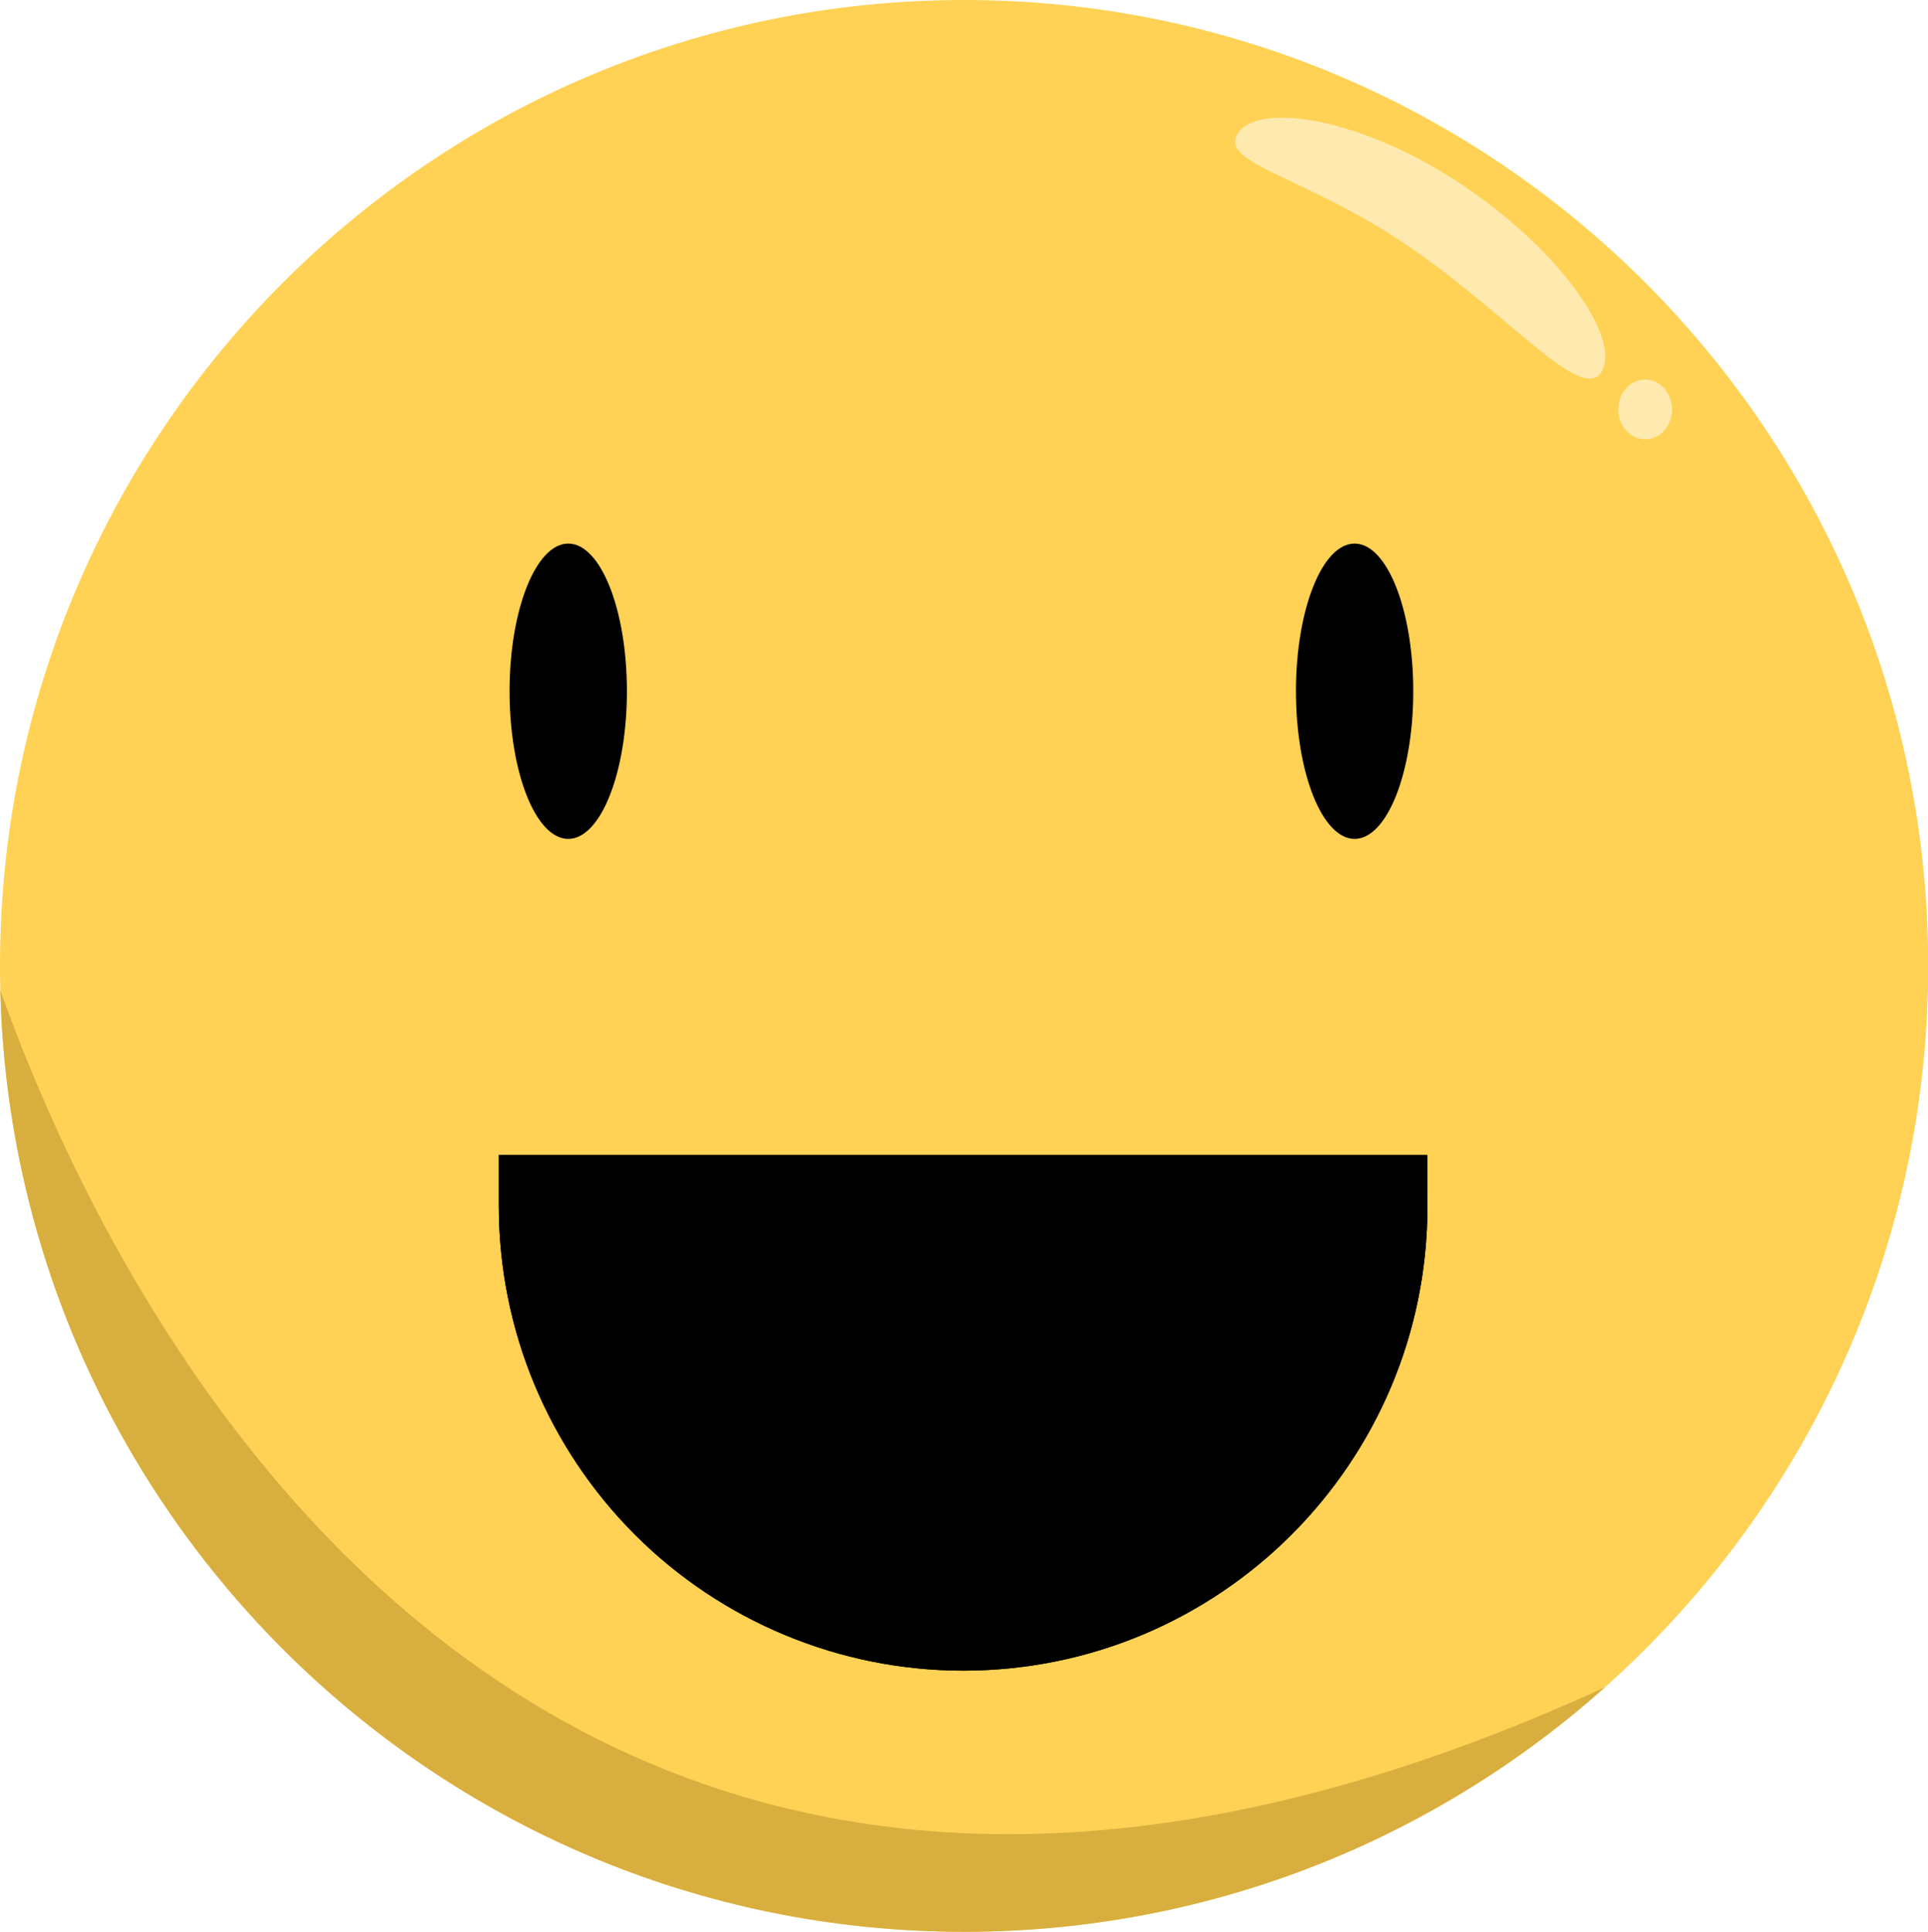 <?xml version="1.0" encoding="utf-8"?>
<!-- Generator: Adobe Illustrator 27.5.0, SVG Export Plug-In . SVG Version: 6.00 Build 0)  -->
<svg version="1.1" id="Lag_2_00000011715147523212187800000005895530972000111291_"
	 xmlns="http://www.w3.org/2000/svg" xmlns:xlink="http://www.w3.org/1999/xlink" x="0px" y="0px" viewBox="0 0 897.1 898.8"
	 style="enable-background:new 0 0 897.1 898.8;" xml:space="preserve">
<style type="text/css">
	.st0{fill-rule:evenodd;clip-rule:evenodd;fill:#FFD255;}
	.st1{clip-path:url(#SVGID_00000164475117404434311780000015010221613738602682_);}
	.st2{fill-rule:evenodd;clip-rule:evenodd;fill:#D8AF3F;}
	.st3{fill-rule:evenodd;clip-rule:evenodd;fill:#FEE9AF;}
	.st4{fill-rule:evenodd;clip-rule:evenodd;}
	.st5{clip-path:url(#SVGID_00000061456872202641701830000016379154399354774919_);}
	.st6{clip-path:url(#SVGID_00000064356257604362097480000003291514665097445256_);}
	.st7{fill-rule:evenodd;clip-rule:evenodd;fill:#FF676B;}
</style>
<g id="Lag_1-2">
	<g>
		<path class="st0" d="M448.6,0c247.6,0,448.6,201.4,448.6,449.4s-201,449.4-448.6,449.4S0,697.4,0,449.4S201,0,448.6,0L448.6,0z"/>
		<g>
			<defs>
				<path id="SVGID_1_" d="M448.6,0c247.6,0,448.6,201.4,448.6,449.4s-201,449.4-448.6,449.4S0,697.4,0,449.4S201,0,448.6,0L448.6,0
					z"/>
			</defs>
			<clipPath id="SVGID_00000039819349842434344500000009748991410510369172_">
				<use xlink:href="#SVGID_1_"  style="overflow:visible;"/>
			</clipPath>
			<g style="clip-path:url(#SVGID_00000039819349842434344500000009748991410510369172_);">
				<path class="st2" d="M-13.5,417.4c0,0,172.1,685.2,820.6,337.6l-12.6,376.1L5,1105L-13.5,417.4L-13.5,417.4z"/>
				<path class="st3" d="M765.5,176.6c6.9,0,12.5,6.2,12.5,13.9s-5.6,13.9-12.5,13.9s-12.5-6.2-12.5-13.9S758.5,176.6,765.5,176.6
					L765.5,176.6z"/>
				<path class="st3" d="M576.1,61.8c9.6-14.2,57.7-7.3,105,24.7s73.5,72.5,63.9,86.8c-9.6,14.2-43.5-27.6-90.9-59.6
					S566.5,76,576.1,61.8L576.1,61.8L576.1,61.8z"/>
				<path class="st4" d="M630.3,252.9c15.1,0,27.3,30.8,27.3,68.7s-12.2,68.7-27.3,68.7s-27.3-30.8-27.3-68.7
					S615.2,252.9,630.3,252.9L630.3,252.9z"/>
				<path class="st4" d="M264.4,252.9c15.1,0,27.3,30.8,27.3,68.7s-12.2,68.7-27.3,68.7c-15.1,0-27.3-30.8-27.3-68.7
					S249.4,252.9,264.4,252.9L264.4,252.9z"/>
				<path class="st4" d="M664.1,537.4h-432v23.8c0,57.3,22.8,112.2,63.3,152.8c40.5,40.5,95.5,63.3,152.8,63.3l0,0
					c119.3,0,216-96.7,216-216L664.1,537.4L664.1,537.4L664.1,537.4z"/>
			</g>
		</g>
		<g>
			<defs>
				<path id="SVGID_00000129196375411640598350000002061832141449513378_" d="M664.1,537.4h-432v23.8c0,57.3,22.8,112.2,63.3,152.8
					c40.5,40.5,95.5,63.3,152.8,63.3l0,0c119.3,0,216-96.7,216-216L664.1,537.4L664.1,537.4L664.1,537.4z"/>
			</defs>
			<defs>
				<path id="SVGID_00000020371035804996168460000008008703627917247893_" d="M448.6,0c247.6,0,448.6,201.4,448.6,449.4
					s-201,449.4-448.6,449.4S0,697.4,0,449.4S201,0,448.6,0L448.6,0z"/>
			</defs>
			<clipPath id="SVGID_00000101808914856720588890000003294724175767207581_">
				<use xlink:href="#SVGID_00000129196375411640598350000002061832141449513378_"  style="overflow:visible;"/>
			</clipPath>
			
				<clipPath id="SVGID_00000087385573015748568990000001462921250311875487_" style="clip-path:url(#SVGID_00000101808914856720588890000003294724175767207581_);">
				<use xlink:href="#SVGID_00000020371035804996168460000008008703627917247893_"  style="overflow:visible;"/>
			</clipPath>
			<g style="clip-path:url(#SVGID_00000087385573015748568990000001462921250311875487_);">
				<path class="st7" d="M447.7,638.3c87.9,0,159.3,59.7,159.3,133.2s-71.4,133.2-159.3,133.2S288.4,845,288.4,771.5
					S359.8,638.3,447.7,638.3L447.7,638.3z"/>
			</g>
		</g>
	</g>
</g>
</svg>
